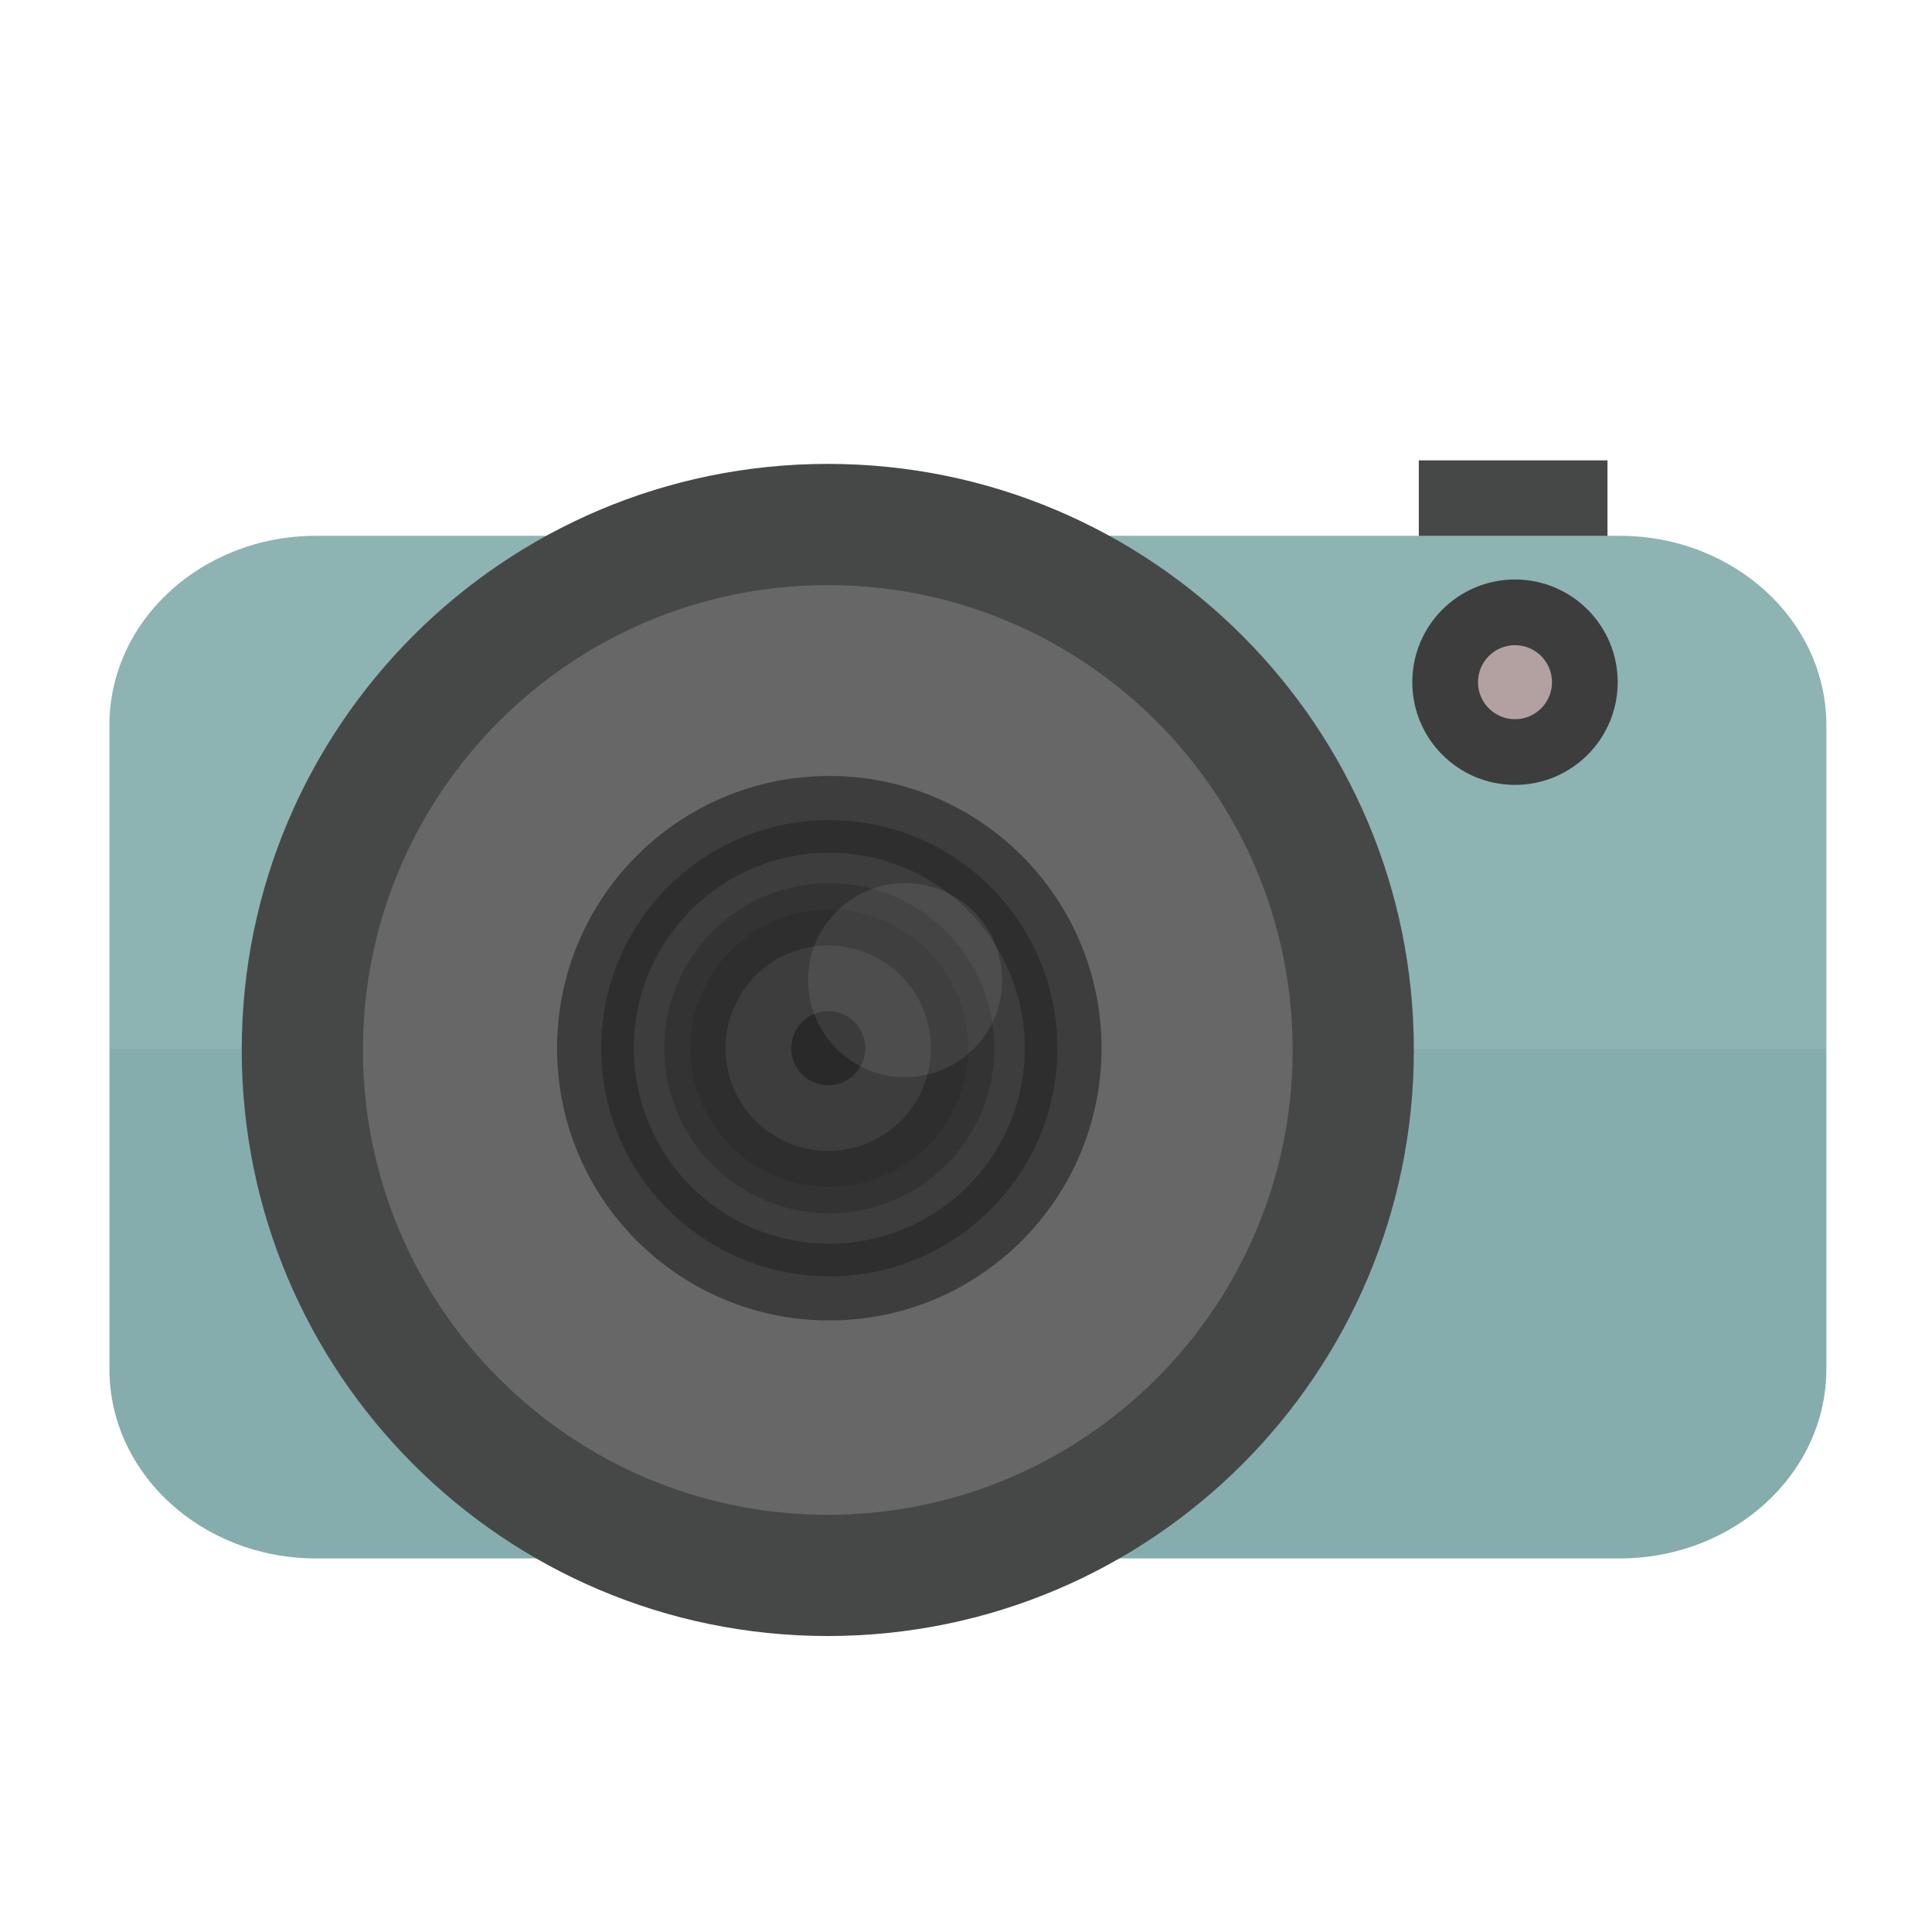 <?xml version="1.0" ?><!DOCTYPE svg  PUBLIC '-//W3C//DTD SVG 1.1//EN'  'http://www.w3.org/Graphics/SVG/1.1/DTD/svg11.dtd'><svg enable-background="new 0 0 512 512" height="512px" id="Layer_1" version="1.1" viewBox="0 0 512 512" width="512px" xml:space="preserve" xmlns="http://www.w3.org/2000/svg" xmlns:xlink="http://www.w3.org/1999/xlink"><g><rect fill="#464847" height="40" width="50" x="376" y="122"/><path d="M484,362.814C484,390.531,459.483,413,429.24,413H83.759C53.517,413,29,390.531,29,362.814V192.185    C29,164.469,53.517,142,83.759,142H429.24c30.243,0,54.76,22.469,54.76,50.185V362.814z" fill="#85ADAD"/><path d="M429.24,142H83.76C53.517,142,29,164.469,29,192.186V278h455v-85.814    C484,164.469,459.483,142,429.24,142z" fill="#E0EBEB" opacity="0.1"/><path d="M64.06,278.25c0-85.778,69.537-155.315,155.314-155.315c85.777,0,155.314,69.535,155.313,155.315    c0.002,85.774-69.535,155.312-155.313,155.314C133.596,433.562,64.06,364.024,64.06,278.25z" fill="#464847"/><path d="M96.188,278.247c0-68.032,55.152-123.182,123.185-123.183c68.035,0,123.187,55.151,123.187,123.183    c0,68.036-55.153,123.186-123.186,123.186C151.34,401.433,96.189,346.283,96.188,278.247z" fill="#666766"/><circle cx="219.773" cy="277.788" fill="#3D3D3D" r="72.146"/><circle cx="219.773" cy="277.788" fill="#2E2E2E" r="60.449"/><circle cx="219.773" cy="277.788" fill="#3D3D3D" r="51.809"/><circle cx="219.772" cy="277.788" fill="#333333" r="43.744"/><circle cx="219.773" cy="277.788" fill="#2E2E2E" r="36.787"/><circle cx="219.488" cy="277.788" fill="#3D3D3D" r="27.216"/><circle cx="219.488" cy="277.788" fill="#292929" r="9.807"/><linearGradient gradientTransform="matrix(1 0 0 1 -172.883 182.621)" gradientUnits="userSpaceOnUse" id="SVGID_1_" x1="387.039" x2="438.467" y1="77.138" y2="77.138"><stop offset="0" style="stop-color:#D9D9D9"/><stop offset="0.682" style="stop-color:#DCDCDC"/><stop offset="1" style="stop-color:#E1E1E1"/></linearGradient><circle cx="239.869" cy="259.759" fill="url(#SVGID_1_)" opacity="0.1" r="25.714"/><circle cx="401.488" cy="180.788" fill="#3D3D3D" r="27.217"/><circle cx="401.488" cy="180.788" fill="#B3A1A1" r="9.807"/></g></svg>